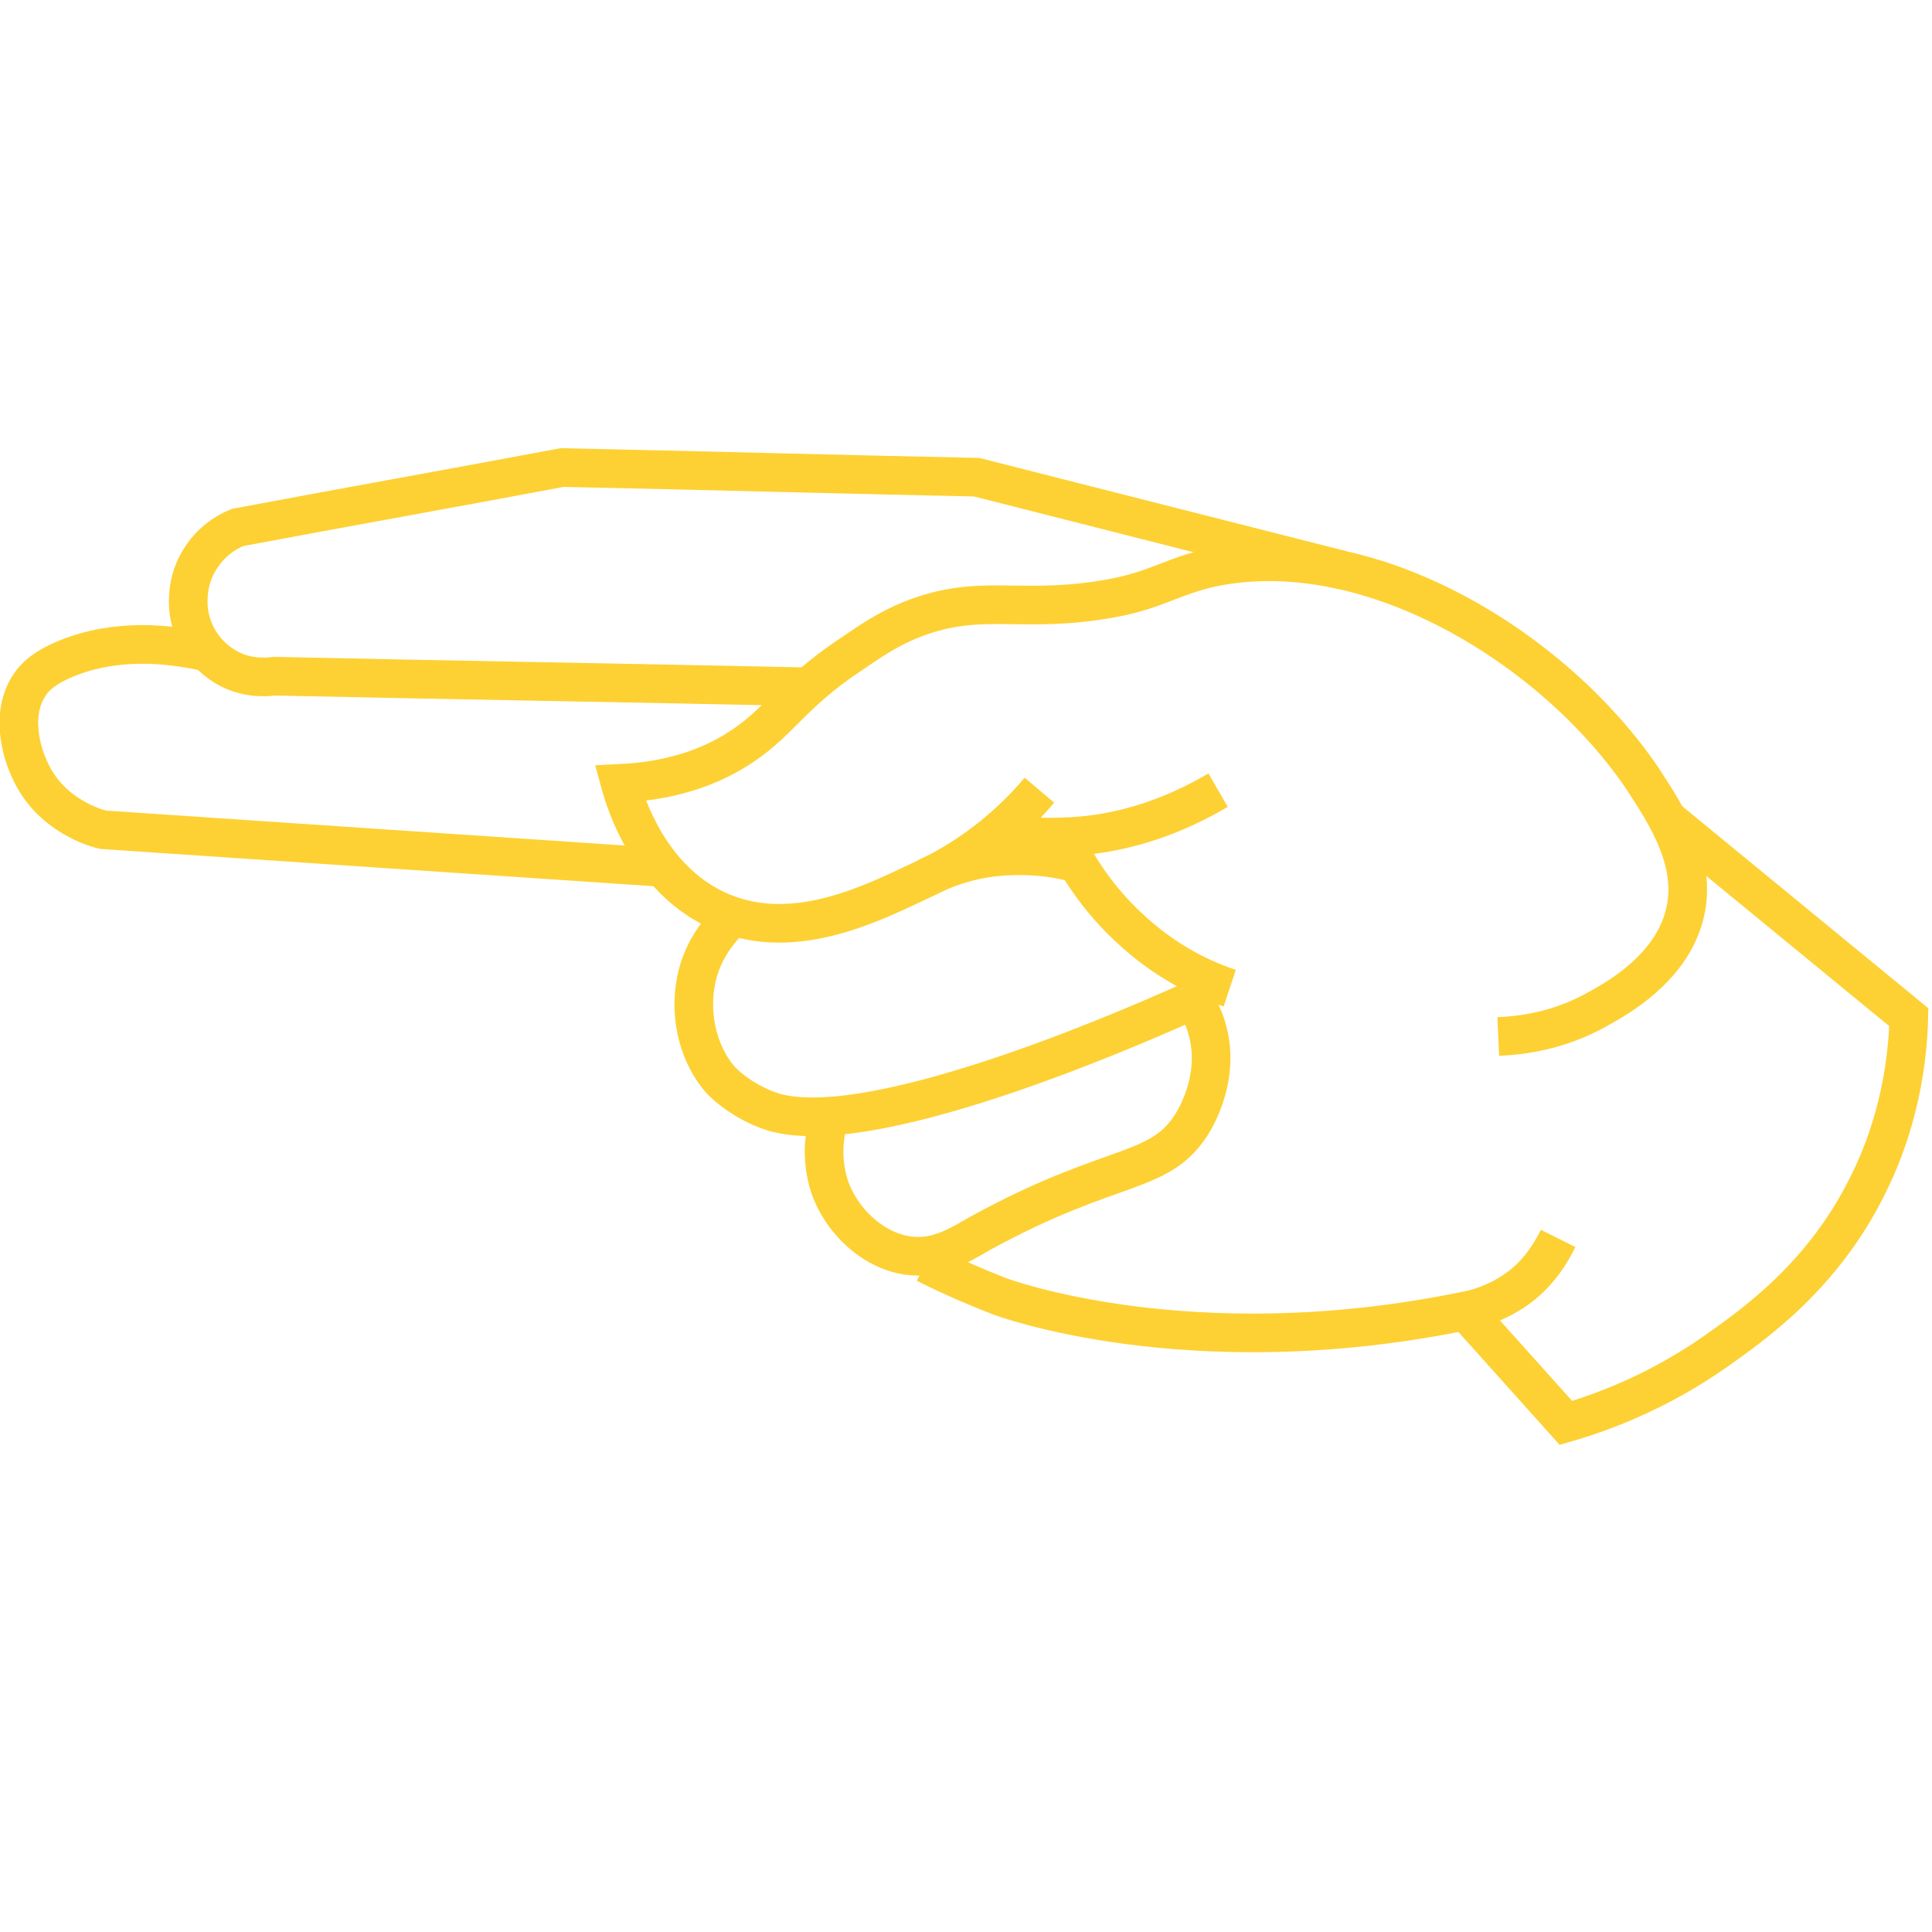 <?xml version="1.0" encoding="utf-8"?>
<!-- Generator: Adobe Illustrator 22.0.1, SVG Export Plug-In . SVG Version: 6.00 Build 0)  -->
<svg version="1.1" id="Layer_1" xmlns="http://www.w3.org/2000/svg" xmlns:xlink="http://www.w3.org/1999/xlink" x="0px" y="0px"
	 viewBox="0 0 200 200" style="enable-background:new 0 0 200 200;" xml:space="preserve">
<style type="text/css">
	.st0{fill:none;stroke:#FDD133;stroke-width:4;stroke-miterlimit:10;}
</style>
<path class="st0" d="M126.1,81.8c-2.6,1.5-7,3.8-13,4.6c-4.3,0.5-7.9,0.2-10.4-0.3"/>
<path class="st0" d="M107.6,81.8c-2.2,2.6-6.2,6.6-12.4,9.4c-5.3,2.5-13.5,6.6-21.2,2.9c-6.8-3.3-9.2-10.8-9.8-13
	c6.2-0.3,10.2-2.2,12.7-3.9c3.9-2.6,5.1-5.4,11.1-9.4c2.2-1.5,3.8-2.6,6.2-3.6c6.9-2.8,10.9-0.8,19.2-2c5.8-0.8,7.1-2.2,11.4-3.3
	c16.5-3.9,36.1,8.1,45.3,21.8c2.4,3.7,5.8,8.8,4.2,14.3c-1.5,5.3-6.8,8.3-8.8,9.4c-4.2,2.4-8.2,2.8-10.4,2.9"/>
<path class="st0" d="M68.6,89.8c-19.3-1.3-38.6-2.6-57.9-3.9c-0.5-0.1-5.6-1.4-7.7-6.4c-0.3-0.6-2.2-5.1,0-8.5
	c0.5-0.8,1.4-1.8,3.8-2.8c5.3-2.2,10.8-1.5,14.1-0.8"/>
<path class="st0" d="M83.7,71.1c-18.4-0.4-36.8-0.7-55.3-1.1c-0.8,0.1-3,0.3-5.1-1c-2.5-1.5-4-4.3-3.8-7.2c0.1-3.1,2.1-6,5.1-7.2
	c11.2-2.1,22.4-4.1,33.6-6.2c14.3,0.3,28.6,0.7,42.9,1c12.6,3.2,25.2,6.4,37.8,9.6"/>
<path class="st0" d="M75.9,94.9c-0.9,0.8-2.5,2.5-3.4,5c-1.4,4-0.6,8.8,2.1,11.9c0,0,2,2.2,5.4,3.3c10.9,3.3,40.8-10.4,42.9-11.3"/>
<path class="st0" d="M127.3,102.3c-2.4-0.8-6.1-2.4-9.8-5.7c-4.2-3.7-6.4-7.7-7.5-10.1"/>
<path class="st0" d="M96,90.8c1.8-0.9,4.8-2.1,8.7-2.2c2.8-0.1,5.2,0.3,6.8,0.8"/>
<path class="st0" d="M85.9,115.6c-0.4,1.1-1.1,4,0,7.3c1.3,3.7,4.7,6.7,8.3,7.1c2.8,0.3,4.8-0.9,7.4-2.4c13.9-7.6,18.6-5.8,22-11.6
	c0.5-0.9,2.5-4.6,1.5-8.9c-0.5-2.3-1.7-3.9-2.5-4.9"/>
<path class="st0" d="M95.8,130.8c3.2,1.6,5.9,2.7,7.7,3.4c0,0,19.6,7.4,48.2,1.5c1.1-0.2,3-0.7,5.1-2.1c2.5-1.7,3.8-4,4.5-5.4"/>
<path class="st0" d="M172.5,84.7c8.4,6.9,16.7,13.7,25.1,20.6c-0.2,8.1-2.6,14.1-4.2,17.3c-4.6,9.4-11.7,14.4-15.8,17.3
	c-6,4.2-11.7,6.3-15.5,7.4c-3.5-3.9-6.9-7.7-10.4-11.6"/>
</svg>
